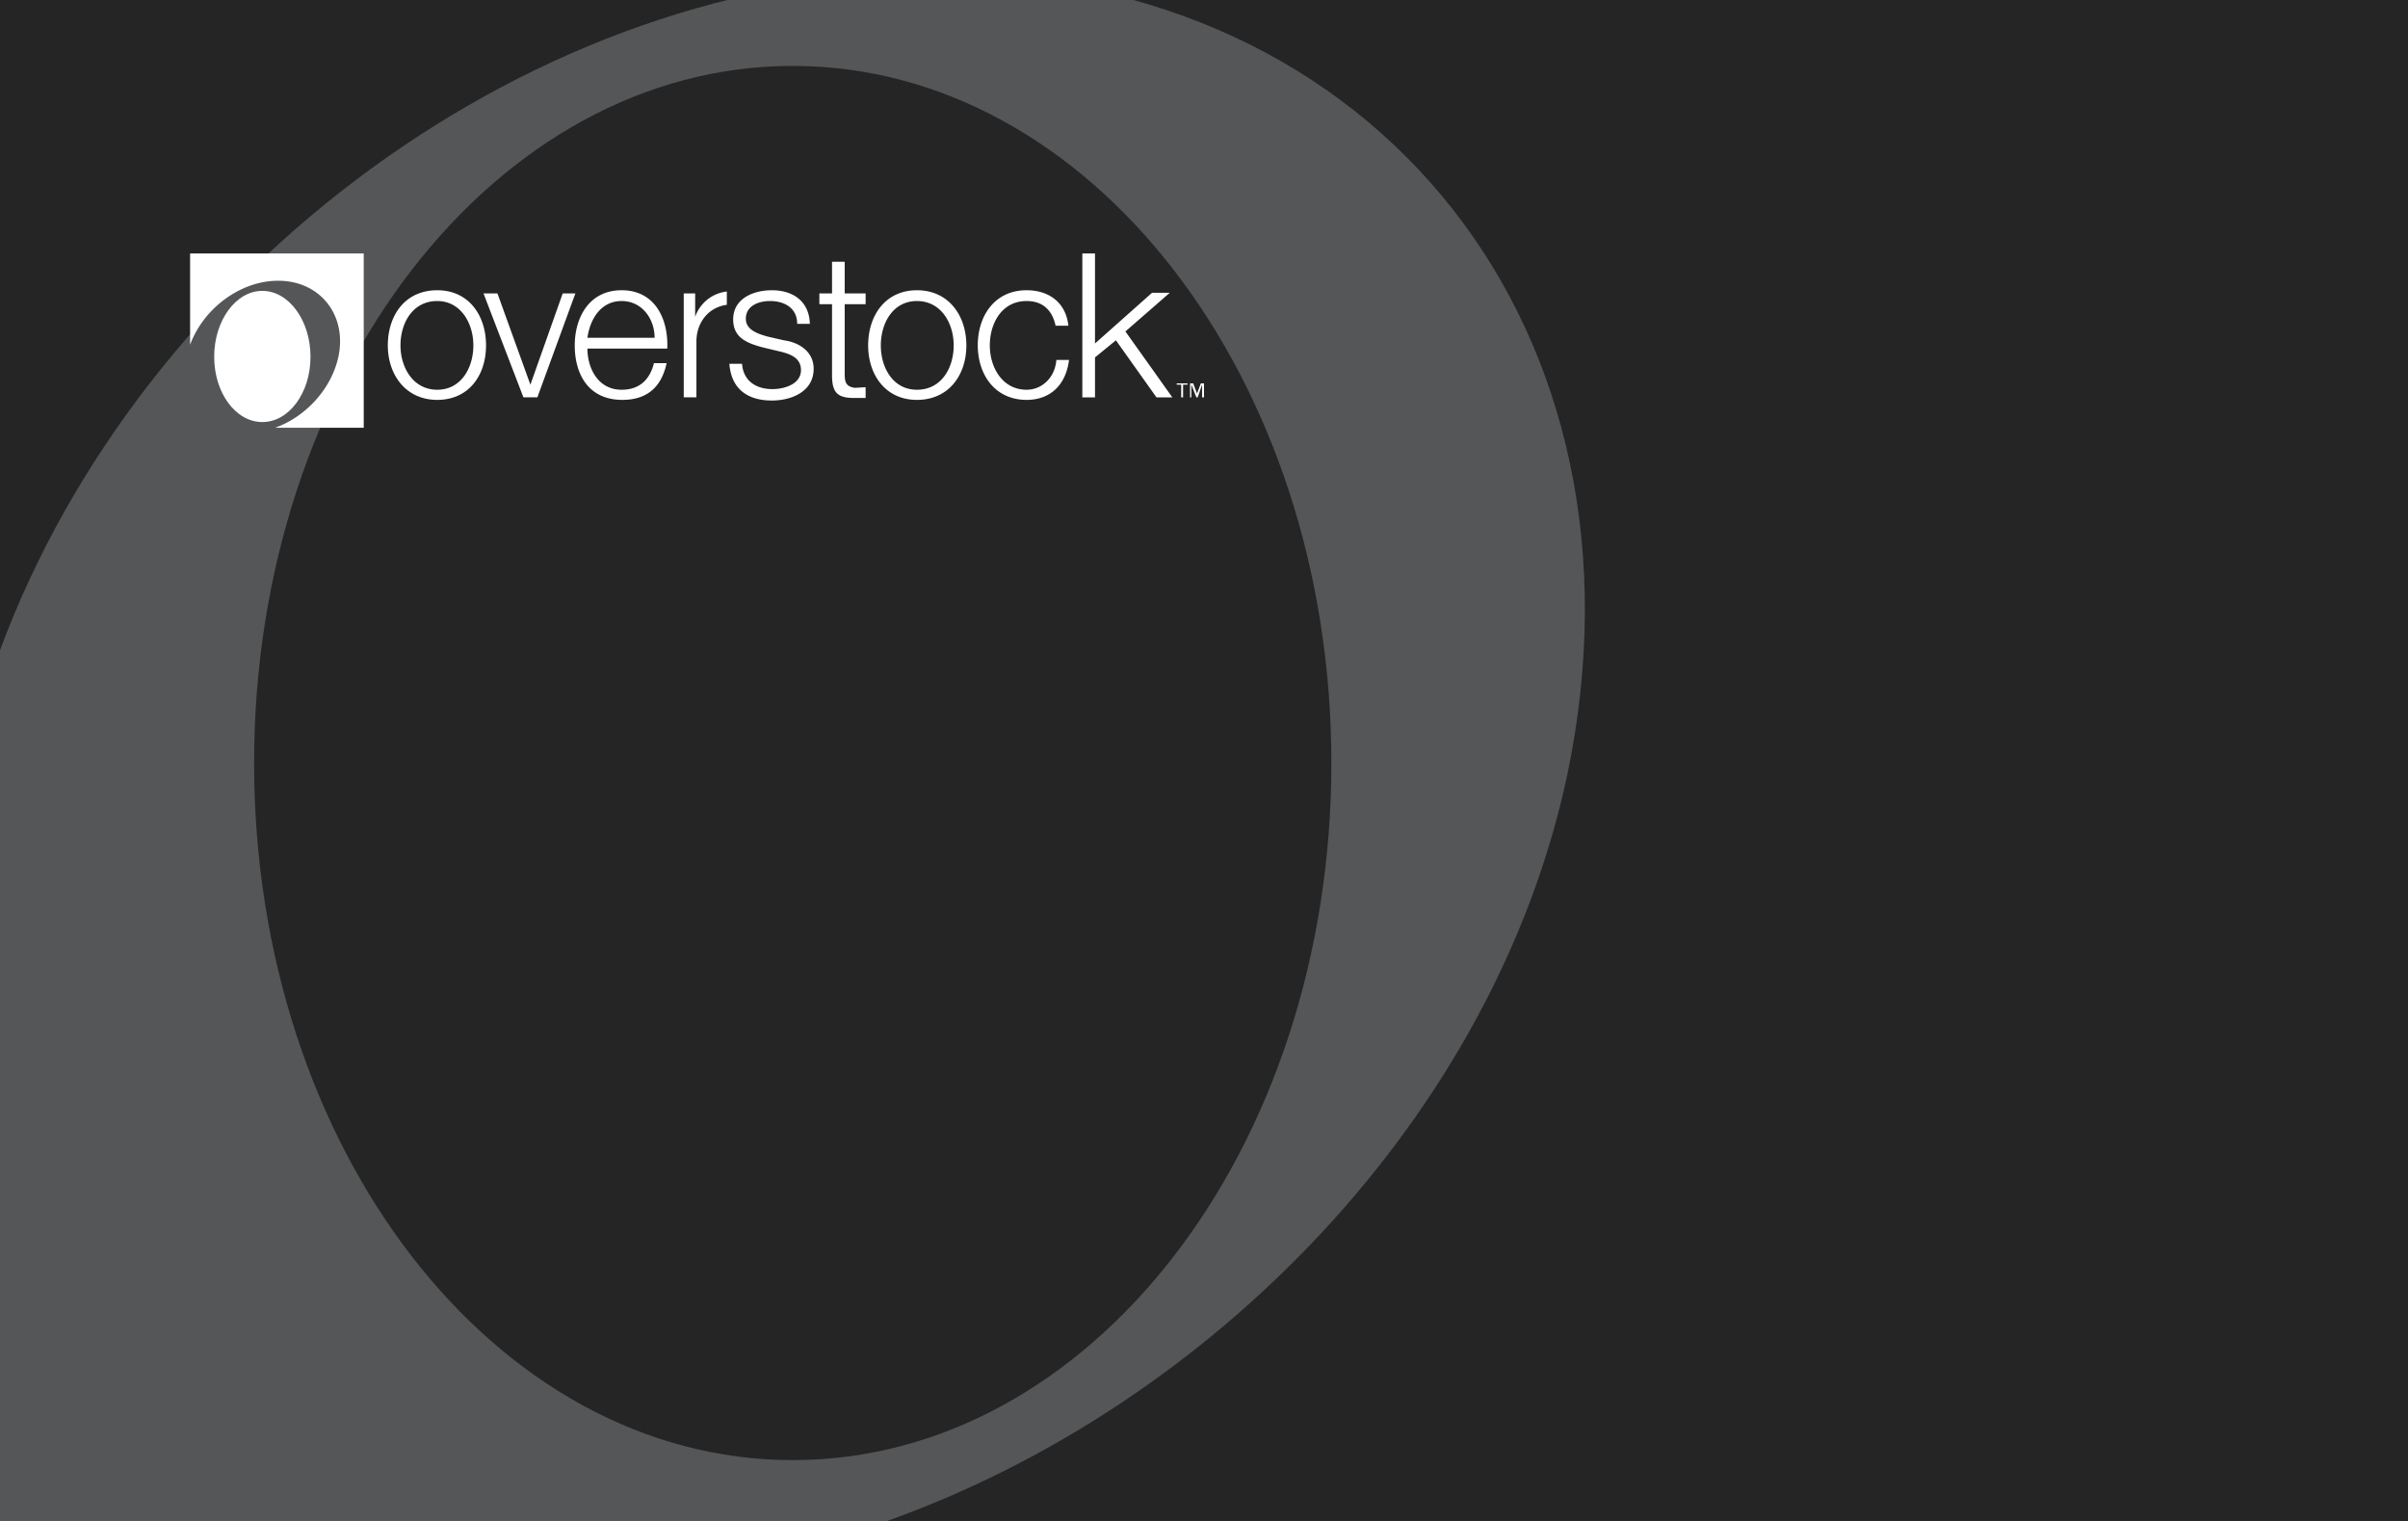 <svg role="img" width="38" height="24" alt="CitiPlccCard" aria-labelledby="pi-overstockcitiplcc" xmlns="http://www.w3.org/2000/svg" fill="none" viewBox="0 0 38 24"><rect x="0" y="0" width="38" height="24" fill="#808080" stroke="none"/><title id="pi-overstockcitiplcc">Overstock Credit Card</title><g clip-path="url(#pi-overstockcitiplcc-a)"><path fill="#545658" d="M0 0h38v24H0z"/><path fill="#252525" fill-rule="evenodd" d="M38 0v24H14c5.13-1.83 9.58-6.38 10.73-11.76C26.2 5.25 21.75-.41 14.77-.41 8.46-.41 2.24 4.22 0 10.26V0h38z" clip-rule="evenodd"/><path fill="#252525" fill-rule="evenodd" d="M12.51 23.04c-4.7 0-8.5-4.91-8.5-11 0-6.08 3.8-11 8.5-11s8.5 4.92 8.5 11c0 6.09-3.8 11-8.5 11z" clip-rule="evenodd"/><path fill="#fff" fill-rule="evenodd" d="M19 6.27h-.03v-.2l-.07.2h-.02l-.08-.2v.2h-.02v-.22h.05l.06.16.06-.16H19v.22zm-.26-.2h-.07v.2h-.03v-.2h-.07v-.02h.17v.02zM7.67 5.45c0 .47-.27.86-.77.86s-.78-.4-.78-.86c0-.47.27-.87.78-.87.5 0 .77.4.77.87zm-1.35 0c0 .35.2.7.58.7.38 0 .57-.35.57-.7s-.2-.7-.57-.7c-.39 0-.58.35-.58.7zm1.31-.82h.22l.52 1.44.51-1.44h.2l-.6 1.64h-.22l-.63-1.64zm1.64.87c0 .3.16.65.54.65.3 0 .45-.18.51-.42h.2c-.08.37-.3.58-.7.58-.53 0-.75-.4-.75-.86 0-.43.22-.87.74-.87.53 0 .74.46.72.92H9.27zm1.06-.17c0-.3-.2-.58-.52-.58-.33 0-.5.29-.54.58h1.06zm2.25-.22c0-.25-.2-.36-.43-.36-.17 0-.38.07-.38.28 0 .18.2.24.34.28l.26.06c.23.03.47.17.47.45 0 .36-.35.5-.66.5-.38 0-.64-.18-.67-.58h.2c.02.27.22.4.48.4.19 0 .45-.08.45-.3 0-.2-.18-.26-.36-.3l-.25-.06c-.26-.07-.46-.16-.46-.44 0-.33.32-.46.61-.46.33 0 .59.17.6.53h-.2zm.75-.48h.33v.17h-.33v1.1c0 .13.02.2.16.22l.17-.01v.17h-.18c-.26 0-.35-.08-.35-.36V4.8h-.2v-.17h.2v-.5h.2v.5zm1.92.82c0 .47-.28.86-.78.86s-.77-.4-.77-.86c0-.47.27-.87.77-.87s.78.4.78.87zm-1.35 0c0 .35.19.7.57.7.39 0 .58-.35.58-.7s-.2-.7-.58-.7c-.38 0-.57.35-.57.7zm2.76-.3c-.05-.25-.2-.4-.46-.4-.39 0-.58.35-.58.7s.2.7.58.7c.25 0 .45-.2.47-.47h.2c-.05.4-.3.63-.67.63-.5 0-.77-.4-.77-.86 0-.47.27-.87.77-.87.35 0 .62.19.66.56h-.2zM17.08 4h.2v1.42l.9-.8h.28l-.7.61.74 1.04h-.25l-.64-.9-.33.27v.63h-.2V4zm-5.61.81c-.3.04-.48.29-.48.58v.88h-.2V4.63h.18V5a.6.6 0 01.5-.4v.2zM5.74 4v2.75h-1.4c.48-.17.89-.61 1-1.12.14-.66-.29-1.2-.95-1.2-.6 0-1.18.44-1.39 1.01V4h2.74z" clip-rule="evenodd"/><path fill="#fff" fill-rule="evenodd" d="M4.14 6.66c-.42 0-.76-.46-.76-1.03 0-.57.34-1.04.76-1.04s.76.47.76 1.04c0 .57-.34 1.03-.76 1.03z" clip-rule="evenodd"/></g><defs><clipPath id="pi-overstockcitiplcc-a"><path fill="#fff" d="M0 0h38v24H0z"/></clipPath></defs></svg>